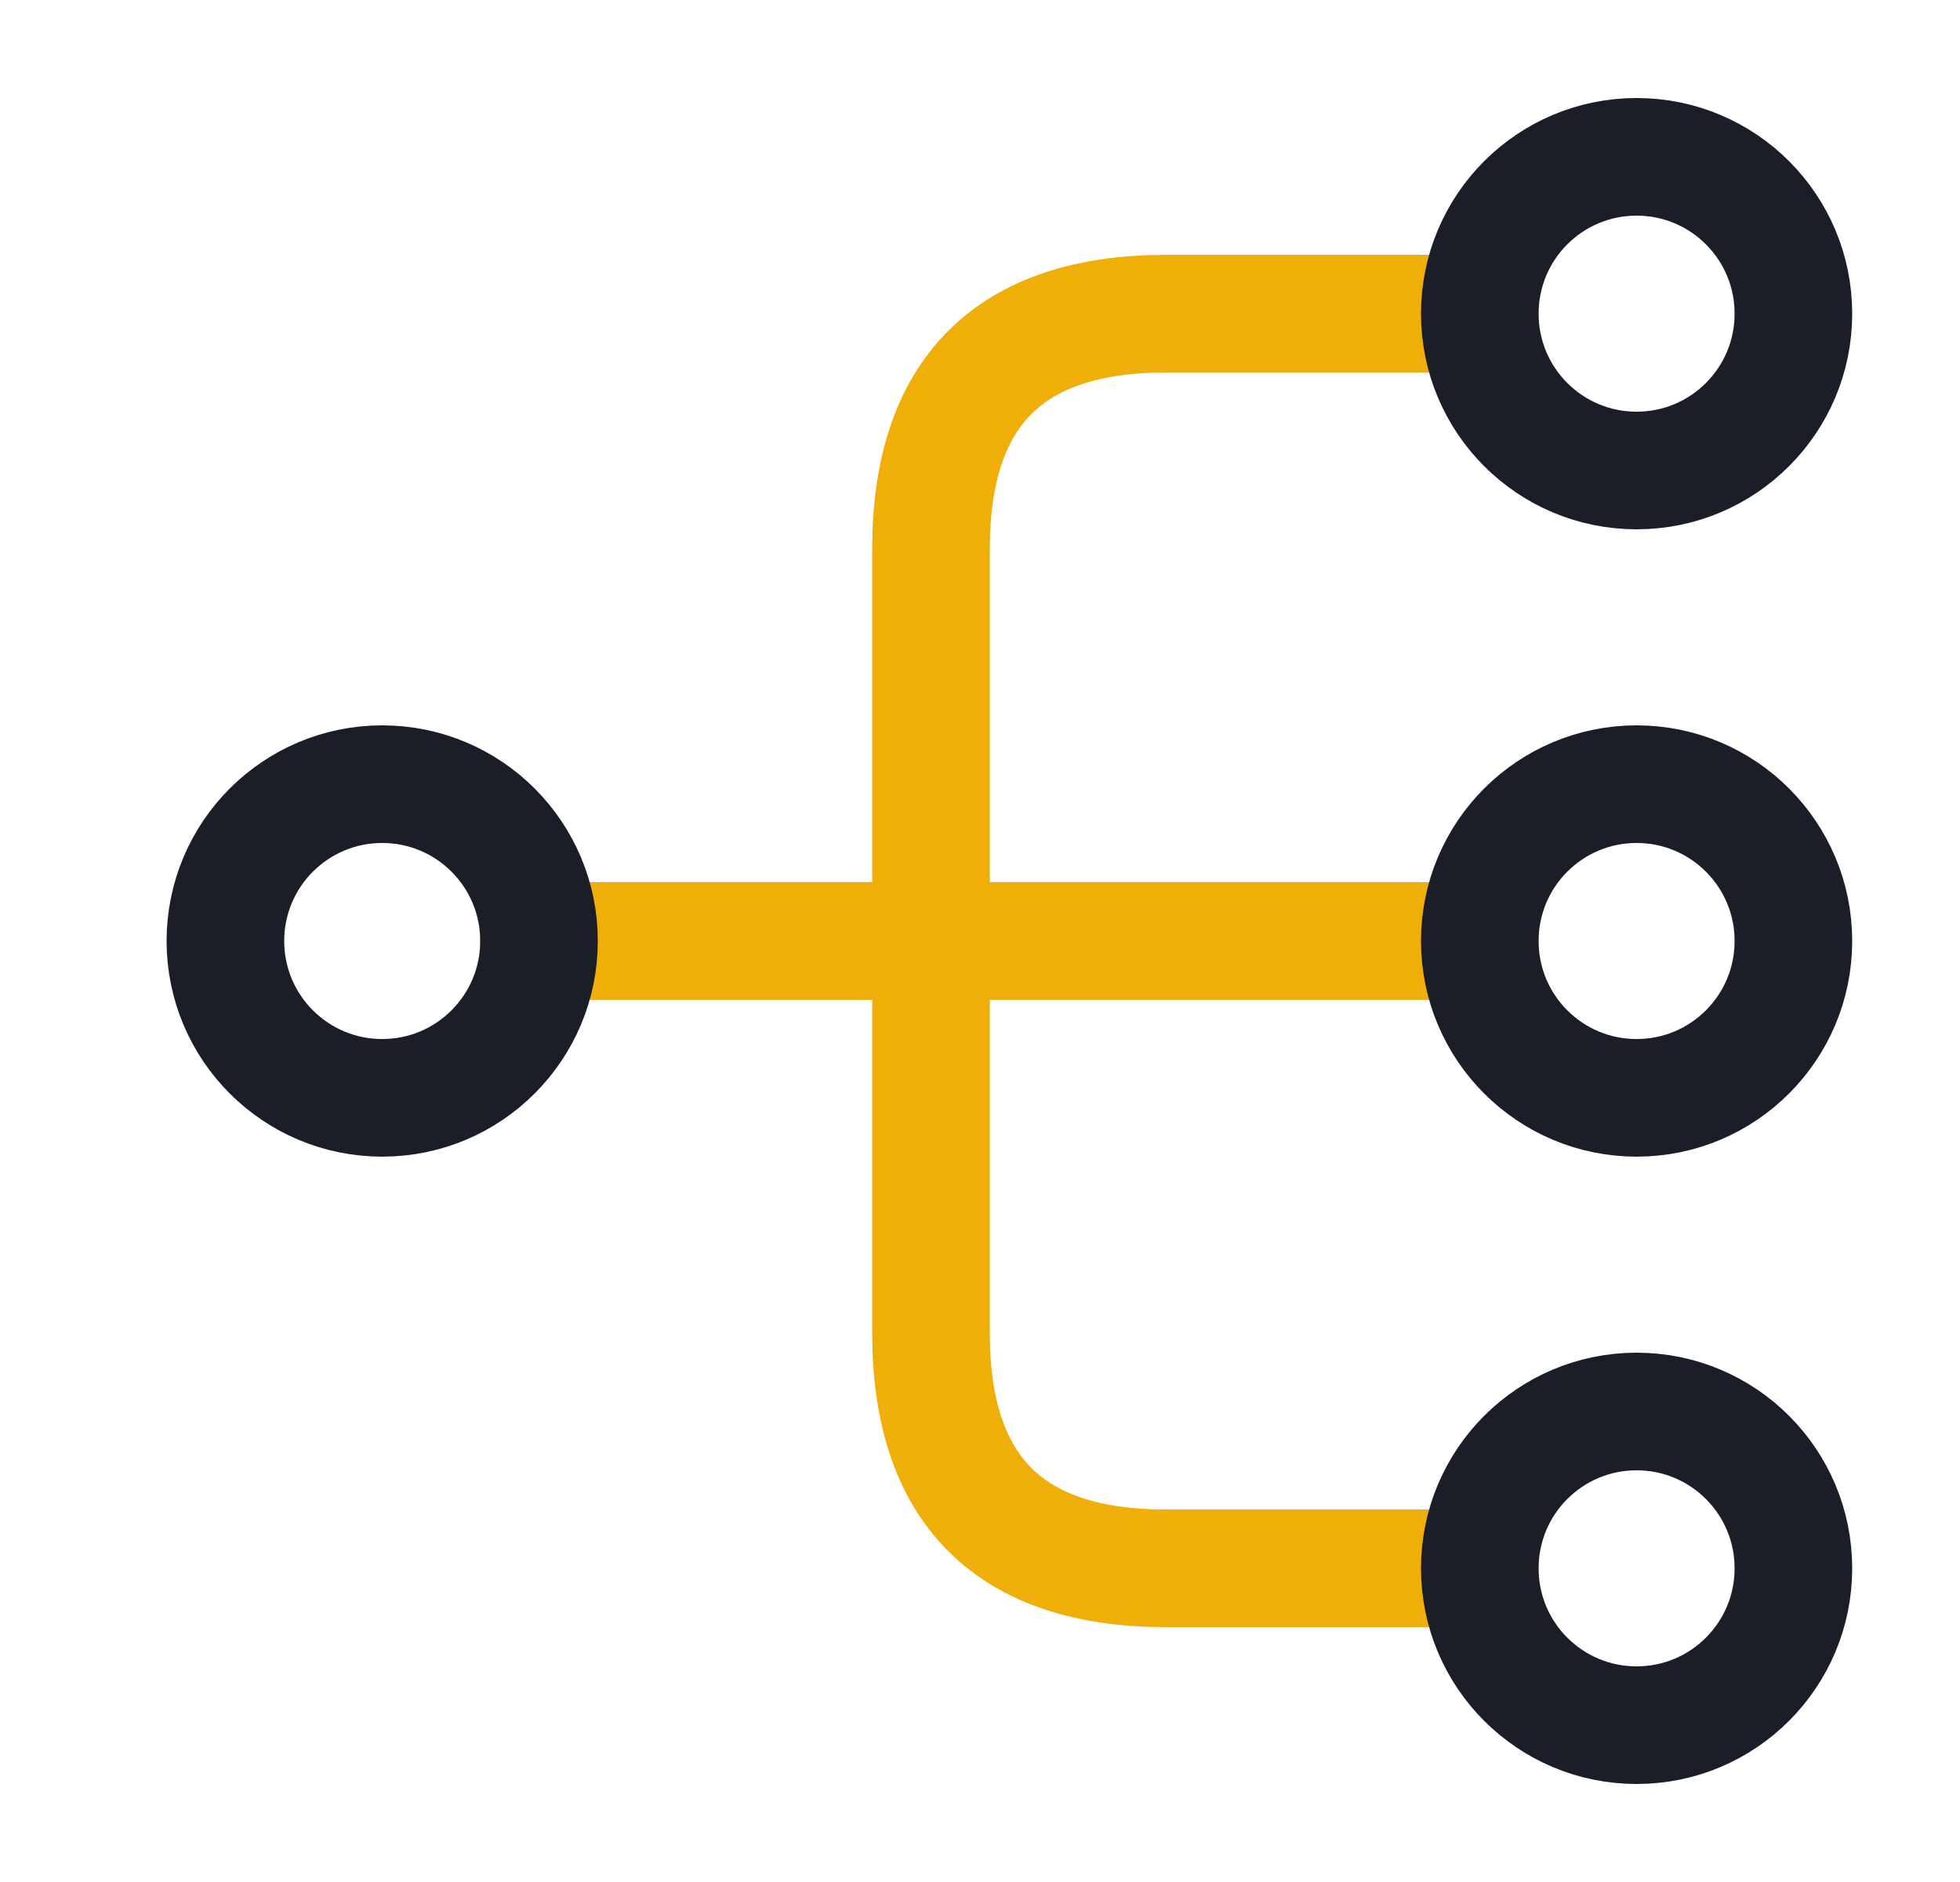 <svg width="25" height="24" viewBox="0 0 25 24" fill="none" xmlns="http://www.w3.org/2000/svg">
<path d="M18.875 4H14.875C12.875 4 11.875 5 11.875 7V17C11.875 19 12.875 20 14.875 20H18.875" stroke="#F0AF08" stroke-width="1.5" stroke-linecap="round" stroke-linejoin="round"/>
<path d="M6.875 12H18.875" stroke="#F0AF08" stroke-width="1.5" stroke-linecap="round" stroke-linejoin="round"/>
<path d="M20.875 14C21.98 14 22.875 13.105 22.875 12C22.875 10.895 21.98 10 20.875 10C19.77 10 18.875 10.895 18.875 12C18.875 13.105 19.77 14 20.875 14Z" stroke="#1B1D29" stroke-width="1.5" stroke-linecap="round" stroke-linejoin="round"/>
<path d="M20.875 6C21.98 6 22.875 5.105 22.875 4C22.875 2.895 21.98 2 20.875 2C19.77 2 18.875 2.895 18.875 4C18.875 5.105 19.77 6 20.875 6Z" stroke="#1B1D29" stroke-width="1.5" stroke-linecap="round" stroke-linejoin="round"/>
<path d="M20.875 22C21.98 22 22.875 21.105 22.875 20C22.875 18.895 21.98 18 20.875 18C19.77 18 18.875 18.895 18.875 20C18.875 21.105 19.77 22 20.875 22Z" stroke="#1B1D29" stroke-width="1.5" stroke-linecap="round" stroke-linejoin="round"/>
<path d="M4.875 14C5.98 14 6.875 13.105 6.875 12C6.875 10.895 5.98 10 4.875 10C3.77 10 2.875 10.895 2.875 12C2.875 13.105 3.77 14 4.875 14Z" stroke="#1B1D29" stroke-width="1.5" stroke-linecap="round" stroke-linejoin="round"/>
</svg>
